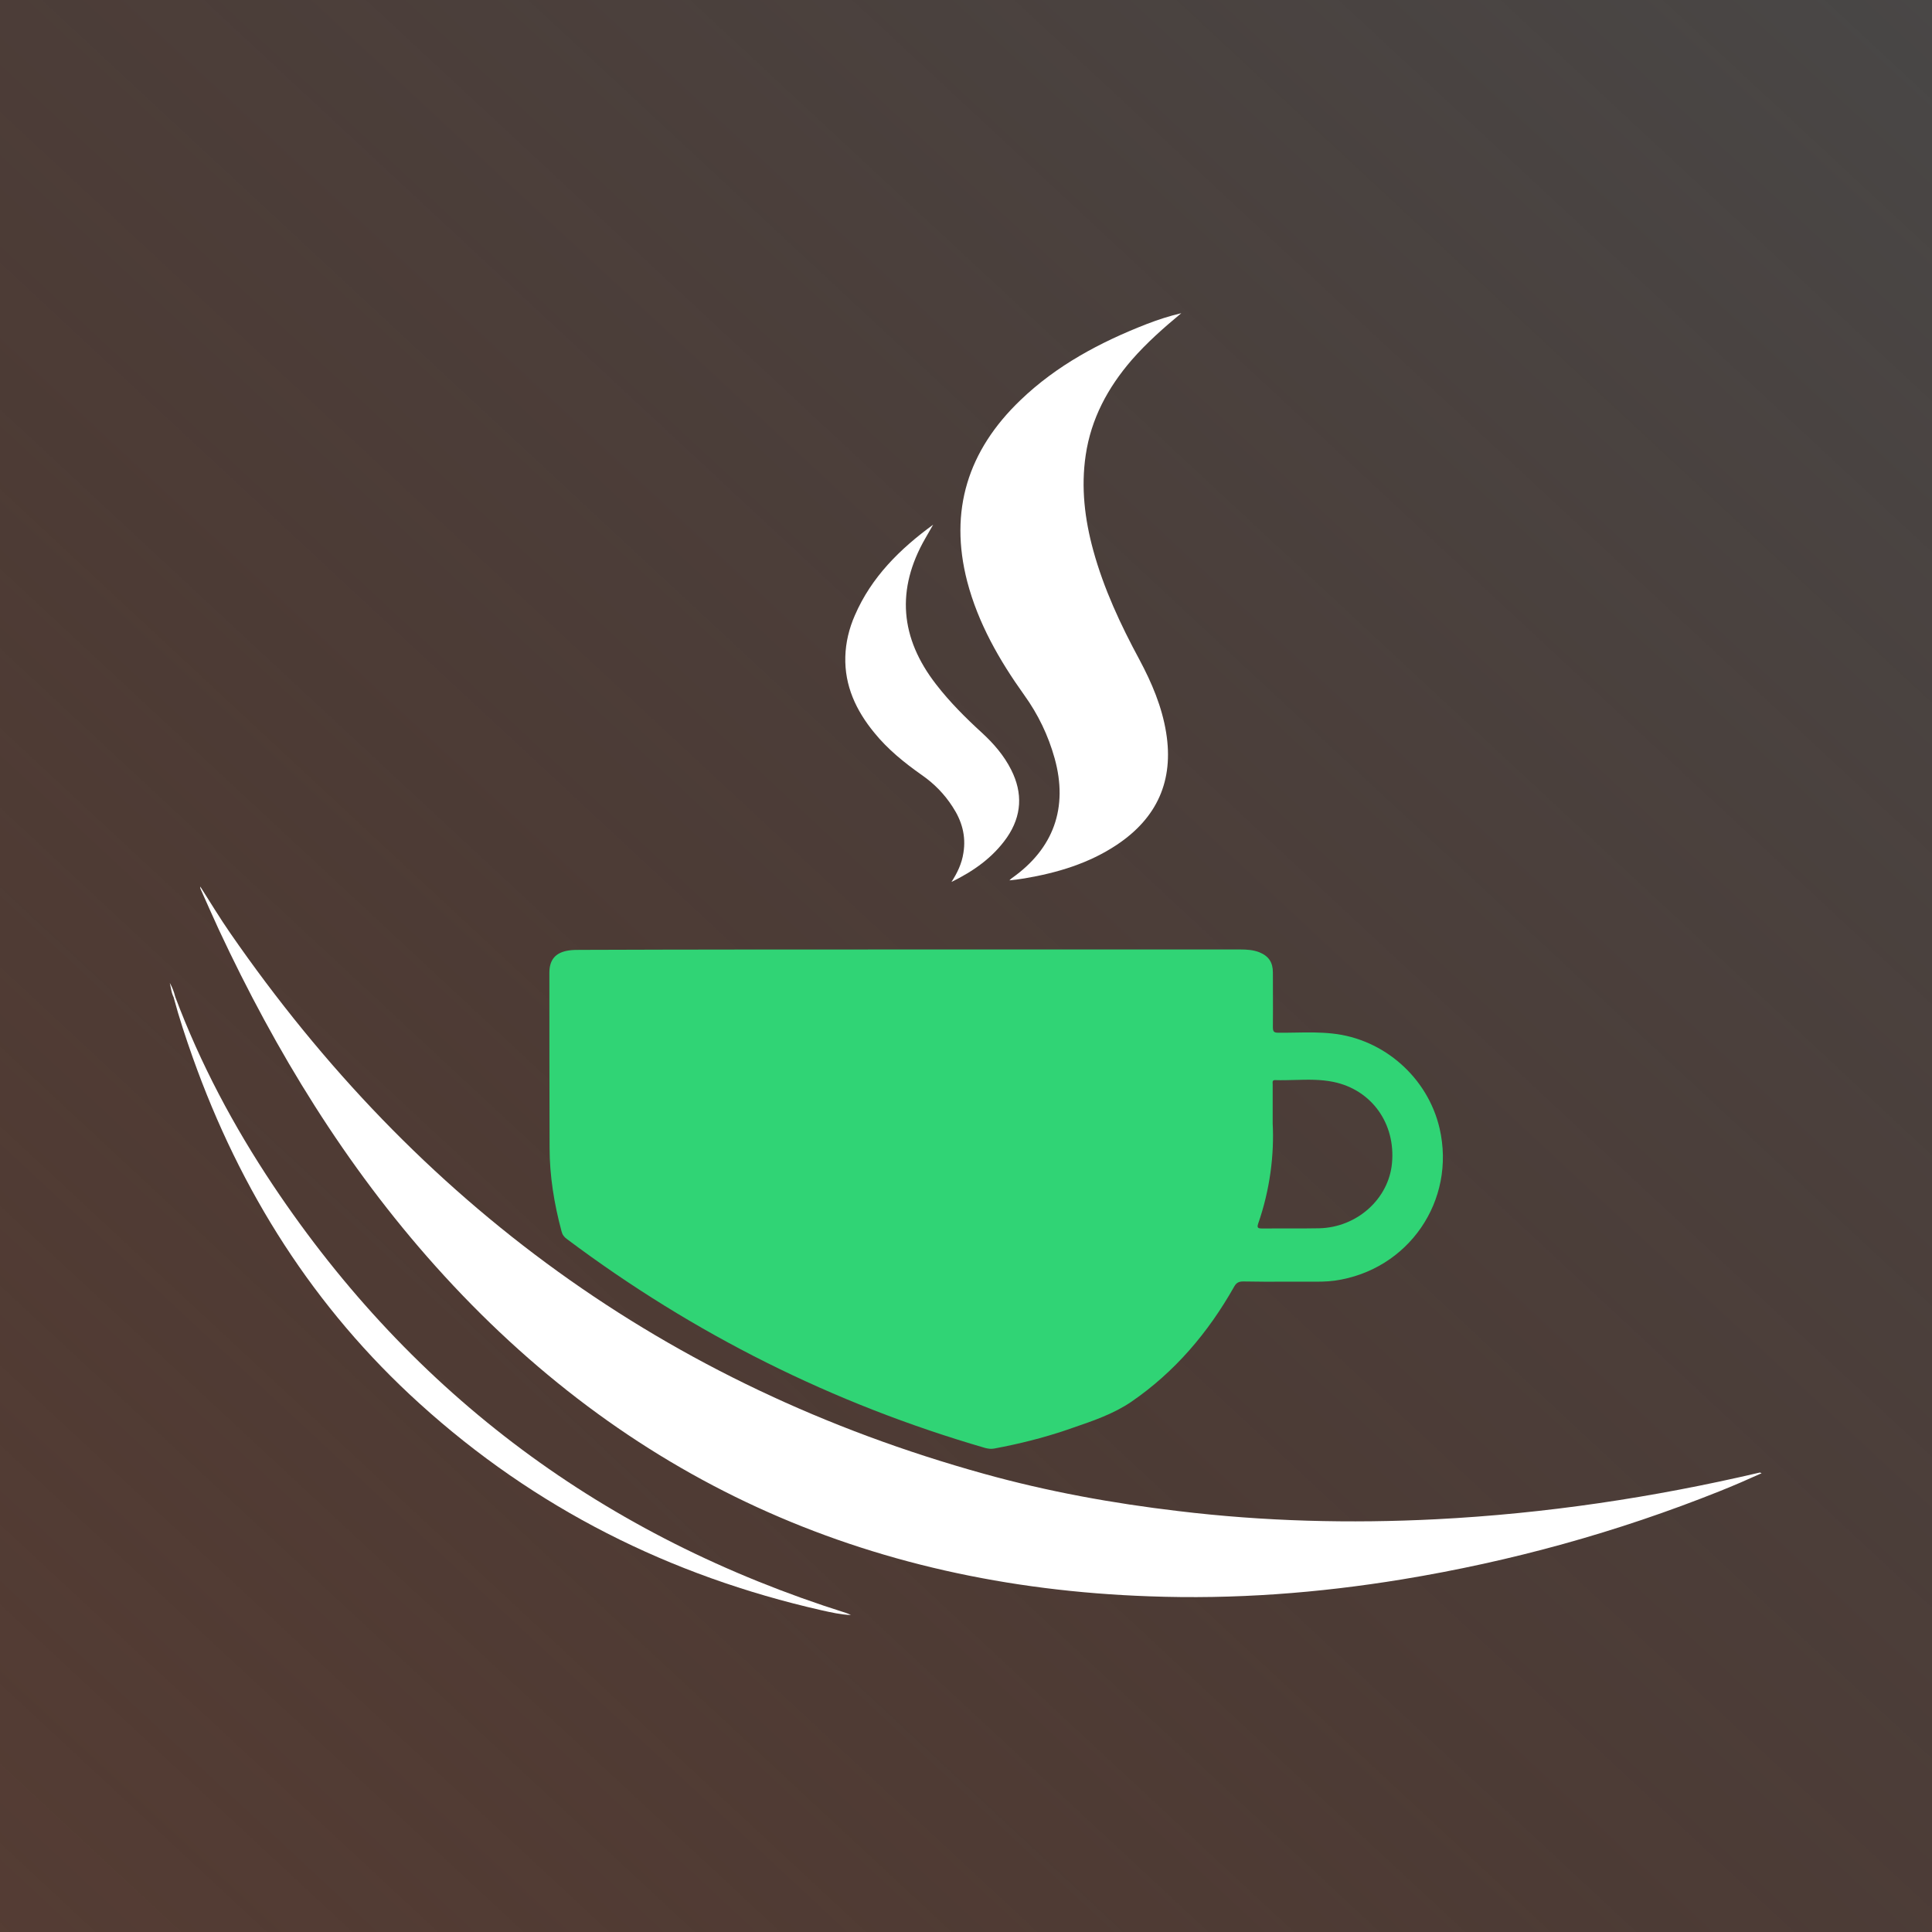 <svg width="512" height="512" viewBox="0 0 512 512" fill="none" xmlns="http://www.w3.org/2000/svg">
<rect x="0" y="0" width="512" height="512" fill="#808080" stroke="none"/>
<g clip-path="url(#clip0_1_107)">
<rect width="512" height="512" fill="url(#paint0_linear_1_107)"/>
<path d="M53.072 234.943C55.764 239.165 58.245 243.282 60.989 247.24C110.493 318.858 176.675 367.254 260.801 390.581C277.69 395.278 294.842 398.392 312.259 400.45C335.005 403.195 357.805 403.775 380.604 402.614C409.526 401.136 438.078 396.861 466.261 390.264C466.419 390.212 466.577 390.264 466.841 390.423C464.994 391.214 463.2 392.059 461.352 392.85C459.505 393.642 457.605 394.434 455.758 395.173C428.578 406.045 400.501 413.803 371.579 418.553C349.361 422.194 327.036 423.883 304.553 423.039C229.241 420.4 165.856 391.9 115.402 335.535C91.547 308.883 73.128 278.748 58.033 246.449C56.345 242.807 54.761 239.165 53.125 235.524C53.072 235.471 53.072 235.313 53.072 234.943Z" fill="white"/>
<path d="M313.052 83C308.408 86.853 303.869 90.864 299.911 95.403C293.578 102.738 289.144 110.972 287.719 120.63C286.453 129.179 287.456 137.571 289.725 145.857C292.522 156.043 296.955 165.542 301.969 174.831C305.241 180.953 307.933 187.286 309.041 194.147C311.099 206.866 306.666 216.736 296.005 223.86C288.564 228.821 280.225 231.302 271.517 232.78C270.25 232.991 268.984 233.149 267.506 233.307C267.823 232.991 267.981 232.832 268.139 232.727C279.222 224.916 283.128 214.044 279.486 200.955C277.797 194.886 275.106 189.292 271.411 184.172C264.814 174.937 259.22 165.173 256.317 154.09C251.462 135.301 256.528 119.363 270.409 106.063C280.014 96.827 291.519 90.705 303.816 85.903C306.825 84.742 309.886 83.739 313.052 83Z" fill="white"/>
<path d="M252.148 233.73C253.678 231.355 254.892 228.874 255.314 226.024C256.053 221.538 254.892 217.527 252.464 213.833C250.3 210.455 247.556 207.658 244.284 205.389C239.64 202.117 235.259 198.581 231.67 194.147C226.868 188.289 223.807 181.745 224.018 174.04C224.123 170.24 225.02 166.545 226.551 163.062C230.931 152.929 238.478 145.487 247.292 139.049C246.606 140.263 245.92 141.424 245.234 142.638C237.423 156.201 238.531 169.079 248.084 181.376C251.673 186.02 255.842 190.189 260.17 194.147C263.283 196.997 266.081 200.217 267.981 204.017C271.094 210.191 270.778 216.208 266.872 221.908C263.125 227.291 257.953 230.88 252.148 233.73Z" fill="white"/>
<path d="M46.426 264.129C53.076 281.862 61.89 298.434 72.392 314.161C109.6 369.84 160.37 407.312 224.124 427.419C224.599 427.578 225.022 427.736 225.497 428C222.858 427.894 220.272 427.314 217.686 426.733C177.523 417.603 141.793 399.712 111.183 371.951C83.211 346.619 63.684 315.691 51.071 280.226C49.223 275.001 47.482 269.776 46.057 264.445C46.004 264.076 46.162 264.023 46.426 264.129Z" fill="white"/>
<path d="M46.425 264.129C46.319 264.234 46.214 264.34 46.108 264.445C45.422 263.231 45.317 261.807 45 260.487C45.633 261.595 46.108 262.809 46.425 264.129Z" fill="white"/>
<path fill-rule="evenodd" clip-rule="evenodd" d="M328.725 251.621H241.261C212.133 251.621 182.952 251.621 153.824 251.727C152.768 251.727 151.713 251.727 150.71 251.885C147.227 252.413 145.59 254.313 145.59 257.796C145.59 273.259 145.59 288.67 145.643 304.081C145.643 311.628 146.857 319.017 148.81 326.3C149.021 327.197 149.496 327.83 150.235 328.358C183.801 353.532 220.744 372.004 261.065 383.72C261.91 383.932 262.649 384.037 263.493 383.879C269.985 382.665 276.371 381.082 282.598 378.971C283.26 378.74 283.924 378.512 284.588 378.284C289.847 376.477 295.111 374.669 299.751 371.529C311.309 363.613 320.175 353.163 327.036 341.024C327.616 339.969 328.25 339.599 329.464 339.599C333.183 339.679 336.872 339.669 340.576 339.659C341.813 339.655 343.052 339.652 344.294 339.652C345.226 339.637 346.154 339.644 347.078 339.651C349.294 339.669 351.491 339.686 353.688 339.388C373.215 336.644 385.935 318.225 381.501 299.014C378.387 285.609 366.777 275.318 353.055 273.893C349.824 273.534 346.568 273.59 343.321 273.646C341.795 273.672 340.271 273.698 338.752 273.682C337.591 273.682 337.327 273.365 337.327 272.204C337.362 268.969 337.351 265.757 337.339 262.538C337.333 260.925 337.327 259.311 337.327 257.69C337.327 255.052 336.219 253.363 333.739 252.36C332.103 251.727 330.414 251.621 328.725 251.621ZM337.275 287.403V297.748C337.697 305.928 336.589 315.217 333.422 324.294C333.052 325.402 333.422 325.561 334.425 325.561C336.596 325.538 338.758 325.545 340.919 325.551C343.799 325.56 346.677 325.568 349.572 325.508C359.599 325.297 367.99 317.75 368.888 308.303C369.89 297.8 363.557 288.828 353.371 286.717C349.993 286.013 346.544 286.108 343.103 286.201C341.383 286.248 339.666 286.295 337.961 286.242C337.206 286.198 337.235 286.676 337.264 287.143C337.269 287.231 337.275 287.319 337.275 287.403Z" fill="#30D475"/>
</g>
<defs>
<linearGradient id="paint0_linear_1_107" x1="533.5" y1="-43.5" x2="-8" y2="538.5" gradientUnits="userSpaceOnUse">
<stop stop-color="#484848"/>
<stop offset="0.596" stop-color="#45312A" stop-opacity="0.873"/>
<stop offset="1" stop-color="#432115" stop-opacity="0.71"/>
<stop offset="1" stop-color="#713C2B" stop-opacity="0"/>
</linearGradient>
<clipPath id="clip0_1_107">
<rect width="512" height="512" fill="white"/>
</clipPath>
</defs>
</svg>
